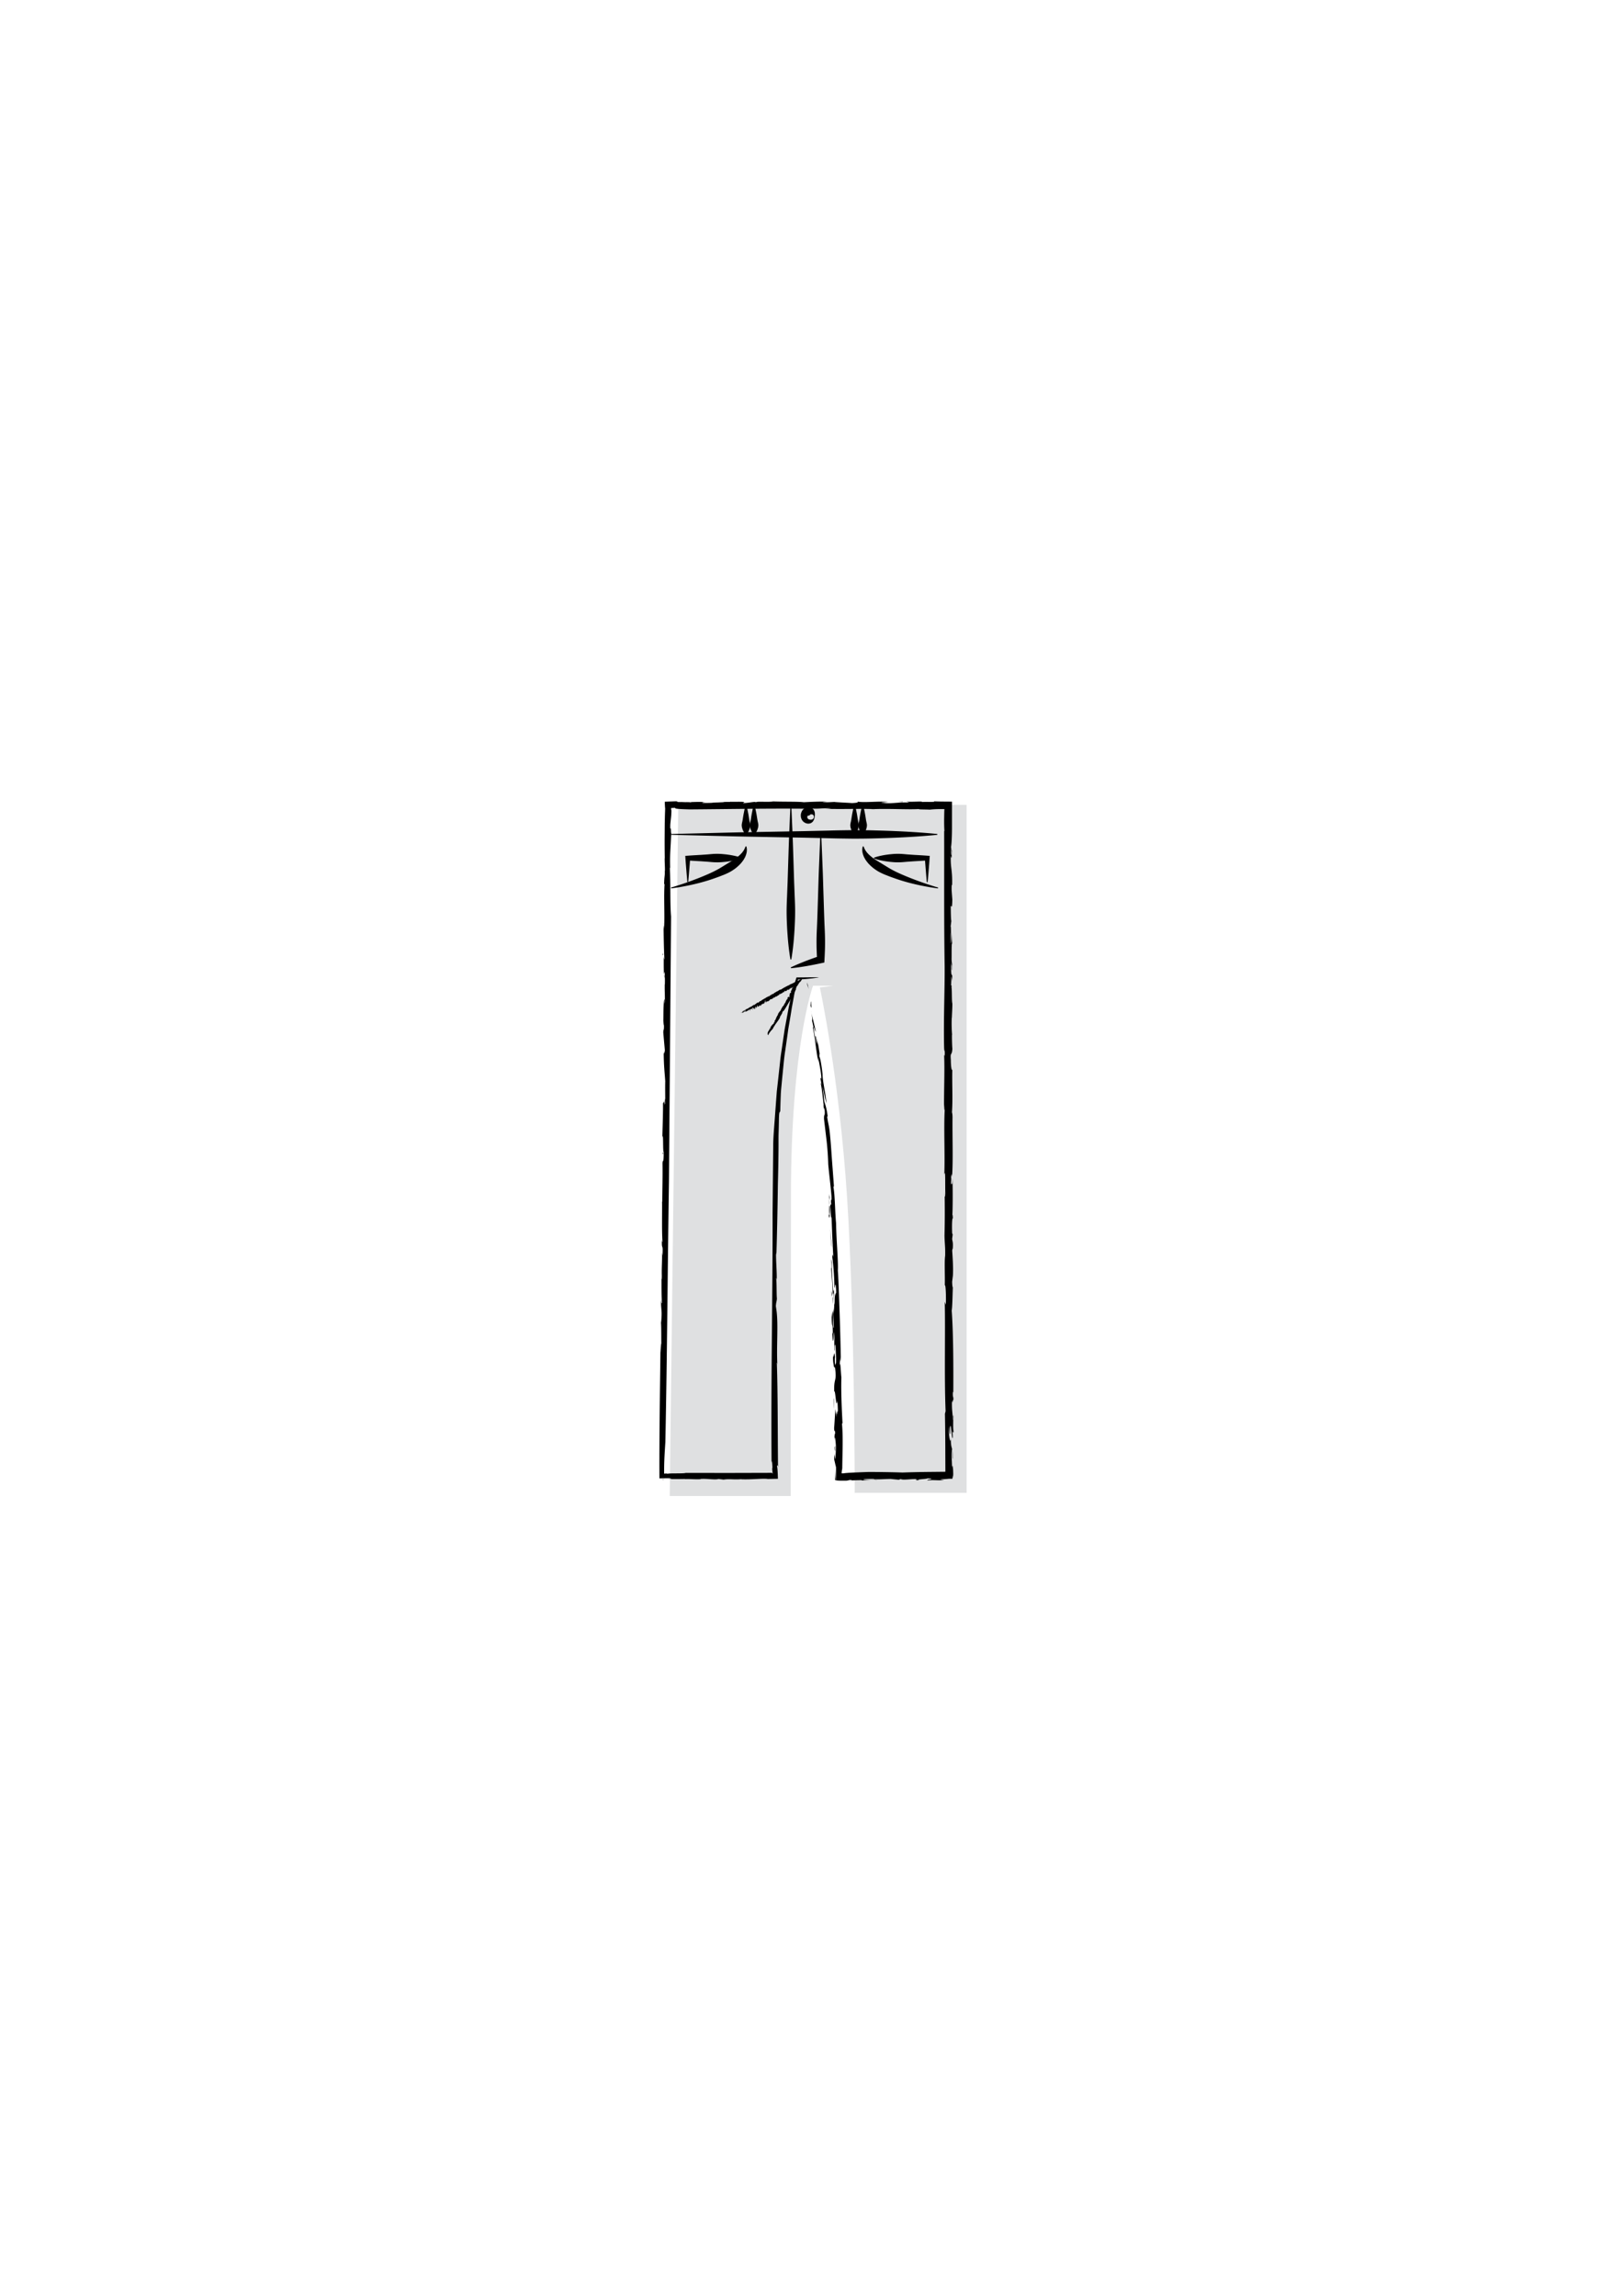 <svg xmlns="http://www.w3.org/2000/svg" width="595.28" height="841.89" viewBox="0 0 595.28 841.89"><path fill="#DFE0E1" d="M300.71 362.108s7.09 32.87 9.95 76.574c2.862 43.705 2.834 108.75 2.834 108.75h41.034V295.148H248.77l-3.13 253.445h44.365s.095-54.37.095-109.802c0-55.433 8.1-77.31 8.1-77.31h7.518"/><path d="M296.59 362.756c-.82-3.776.17 2.09-.612-2.454.22.49.468 1.203.612 2.454z"/><path d="M291.26 364.96c-.278 1.534-.567 3.125-.866 4.764a262.56 262.56 0 0 1-.826 5.055c-.15.86-.3 1.728-.45 2.603l-.366 2.662-.773 5.41c-.296 1.813-.467 3.65-.65 5.48-.182 1.833-.362 3.66-.54 5.473-.15 1.813-.384 3.604-.43 5.378-.072 1.772-.13 3.515-.165 5.216-.058 1.59-.394-.438-.496 3.16-.02 1.65-.06 3.417-.12 5.277-.06 1.858-.01 3.816-.04 5.842-.03 4.05-.112 8.382-.228 12.804-.115 8.846-.3 18.052-.543 26.077l-.118-.972c-.088 3.06.3 6.794.242 10.034-.078.027-.11-1.036-.218-.285.235.814.104 5.856.28 7.23-.095 1.282-.28 1.153-.386 2.81l.268 1.857c.635 5.154-.056 12.52.27 19.558-.063-.338-.11-1.033-.172-.475.38 11.295.294 25.426.426 38.057-.095-.503-.268-.97-.375-.23.184.437.277 2.107.334 4.543-1.198.023-2.504.05-3.745.072-1.525-.29-5.804.266-9.776.105l.337-.065c-2.936.306-4.354-.175-6.734.19l-1.86-.23c-1.29.412-4.246-.21-6.67-.003l.078.084c-2.287.1-3.477-.106-5.597-.037l-.2-.048c-4.99.107-7.78-.12-7.88.198-.502-.063-.37-.103.014-.132l1.543-.068c1.08-.044 2.035-.103.67-.29l-3.636.067c-.066-15.27.18-30.804.364-46.065.15-1.866.206-3.056.332-3.474-.044-1.64.018-6.187-.127-7.683 0 .55.177-1.06.204-1.928.158-2.992-.312-3.272-.128-6.555.068 1.308.166 1.75.29 1.316-.214-2.808-.128-6.552-.168-9.865.048.516.07 1.317.17 1.193-.237-3.626.143-6.607.003-9.785l.17 1.19c.288-5.106-.368-1.512-.18-5.93.044 1.06.12.687.194.88-.287-4.125-.093-10.793-.156-14.91.022.245.073.18.073.18.013-4.48.176-9.16.09-14.093.105-1.792.445.592.436-4.15-.374.168-.054-8.055-.508-5.26.11-4.053.33-10.46.237-13.16.12 1.822.478-1.97.468 1.396l.256-2.54c.147.378-.083 2.618.118 1.813.006-1.693-.08-6.61 0-8.118-.19-3.125-.58-6.004-.564-11.065.115 2.38.426-1.35.47.27l-.624-7.07c.003-1.686.298-.363.23-2.8-.1.127-.146-.935-.217-1.68.05-.63-.007-7 .367-7.73.153-.737.043 2.748.196.883.035-3.11-.088-3.25-.055-6.36l.05-.06c.08-2.054-.082-6.056-.312-3.824-.03 1.43.227-.54.094 1.573-.195-1.45-.21-5.064-.175-8.175.046 1.062.145.935.243 1.363-.236-4.184-.272-8.614-.333-13.282-.173-.075.294 1.744.194 2.43.313-5.982-.19-12.36.224-17.335.02.816-.252.438-.202.383.057-2.882.308-2.75.237-4.628.15-.182-.02-2.36-.04-4.293-.095-1 .078-.502.074 1.182-.046-1.347-.093-4.716-.09-8.526.014-1.904.03-3.92.043-5.847.02-.964.042-1.906.06-2.8l.097-2.793c-.042.063-.1-.93-.15-2.396.933-.037 2.034-.08 3.058-.122l1.032-.037.757-.01-.558.228c1.304.137 4.795-.02 5.033.176 1.24-.114-.46-.096-2.646-.05l-3.334.08c-1.408.02-2.56.04-3.035.045-.002.305-.01.335-.02-.022l.755-.032c.41.05 1.083.05 1.883.03.458-.01.667-.025 1.006-.043l.924-.057c1.194-.076 2.144-.137 1.7.02 2.876-.01 5.66-.267 8.406-.052-.8-.037-2.333.316-.01.3 4.082-.04 1.16-.108 4.474-.185l2.078-.094c.14-.224 3.653.028 2.134-.22.503.184 5.94-.113 5.52.256l-.568.29c1.765-.02 2.89-.306 4.282-.435.23.028.695.087.606.134.282-.445 4.218.037 6.315-.307 3.707.154 9.416.013 11.164.292 2.845-.136 5.446-.296 8.694-.2-.648.04-1.536.054-1.718.15 2.04.13 2.542.014 4.405-.06-.415.067 4.08.26 6.347.42 2.83-.134 1.86-.374 2.143-.52 2.59.438 7.99-.284 11.23.114-.98.06-4.128.215-1.776.326 2.59.438 5.218-.324 9.39-.113l-1.024-.365c1.857.226 6.142-.21 5.715.16 1.396-.13 4.92.12 4.455-.234.827.036 1.697.06 2.596.078l3.937.03-.002 9.94c-.022 2.74-.103 5.145-.345 6.742.06.98 0 3.433.182 2.93.198-1.63-.143-2.28-.007-2.885.012.88.108 1.072.157 1.165-.08 2.13-.106 3.807-.402 1.793-.22 4.74.604 4.89.466 10.92-.146-.274-.202.184-.18 1.95l.253 3.348c-.06 3.9-.335 2.215-.584 2.31.042 2.083.03 4.637.216 5.58l-.313 2.532c.227-1.844.15 1.715.212 2.695l-.062-.98c-.105.385-.04 2.793-.01 4.01.155-.284.218-2.745.262-4.088.11 1.067.084 2.723.214 4.134-.246-.465-.175 3.397-.2 5.054-.054 1.902.22 2.142.21 2.698-.127.047-.02 3.103-.198 1.62-.04-.648.123-1.48.012-2.553-.095 1.253-.315 1.108-.154 3.706.12 1.958.482-.503.328 3.212-.062-.978-.16-1.156-.246-1.91l-.127 3.477.223.148c-.057.47-.076.146-.105.363.234 1.034.07 5.31.335 6.098.023 1.757-.154 3.695-.18 5.37l-.02-.32c-.13 2.047-.044 4.77.106 6.49l-.05-.09c-.017 1.116.02 3.76.15 5.16-.17 2.83-.842.954-.562 4.08.008 2.867.408 4.496.55 3.34-.15 5.155.213 11.004-.132 15.783.09.74.146.274.198 1.802-.088 7.568.265 15.978-.173 22.003-.094-2.195-.223-.147-.35-.1.2 1.81-.207 2.175.135 2.826.2-.183.3 0 .38-2.133.108 4.514.108 11.377-.08 13.885.094-1.254.155-.285.216.704-.32-.33-.37 3.002-.257 5.52l.195.357-.2 1.637c.062.97.41 1.07.22 3.57-.074.127-.15.272-.206.73.158 2.61.43 6.28.264 9.108l-.285 2.315c.03 1.207.2 3.24.284 1.114-.172 4.824-.193 7.936-.44 9.466.603 8.31.626 20.373.583 30.037l-.146-.284c-.137 2.595.257 1.346.155 3.158-.14-.84-.304 1.978-.475-.062-.154 3.713.254 4.785.32 7.2.192.367-.123-1.94.12-1.474.07.413-.15 5.137.142 5.715-.114.93-.328.206-.446-.297l.14 2.27c-.34 2.774-.605-6.323-1.024-3.412l.046 2.095c-.305 1.993-.344-5.534-.448-.286.144 2.28.565 4.23.693 2.198.08 4.74.694 2.195.67 7.293-.17 1.394-.04-4.08-.28-3.1-.234 2.4.13 4.82.05 6.954.054-1.187.154-1.278.248-.882.048.198.094.52.13.886.02.12.035.54.05.865.01.346.02.695.028 1.03-.062 2.013-.123 1.523-.176 1.06-.053-.475-.095-.95-.117.724l-1.3-.012c-.216.042-.726.082-1.31.12l-.895.053-.48.052c-.28.034-.446.065-.36.097.04.016.145.03.332.045l.34.02.72.023-.79.104c-.2.024-.415.037-.642.044-.45.014-.95-.003-1.47-.02-1.04-.037-2.163-.085-3.162.062-1.198-.268 3.782-.62-.254-.754.64.26-4.98.352-2.847.734-1.584-.074-1.748-.277-.595-.436-2.263-.16-5.483.47-6.226-.04l-.777.263c-.707-.087-1.72-.15-2.874-.294-1.994-.005-6.416.357-6.234-.04-.64.04-5.184.022-3.43.298 2.826.168 3.248-.2 4.82.17-1.994-.303-4.072.04-5.71.143l-.265-.154c-.972.06-3.212.026-3.818.193.743-.09.356-.193-.42-.23l-1.02.234c-.33.015-1.274.02-1.83.016a29.107 29.107 0 0 1-1.313-.03c-.617-.03-.785-.085-.94-.14-.077-.026-.15-.055-.27-.08l-.048-.01.004-.066.018-.158.03-.393c.036-.607.053-1.547.03-3.242l.1 2.52.037.895.007.208.21-.003.387-.014.792-.028c-.275.01-.613.004-1.006-.01l-.305-.013c-.01-.1.005-.227.006-.346.01-.24.02-.498.028-.77.014-.532.027-1.124.043-1.775l.004-.895c-.005-.213-.01-.435-.017-.664-.218-.714-.48-2.055-.647-2.668-.102-2.164.237-.972.01-3.1l.27 2.79c.07.42.347-1.886.327-4.777-.094-1.848-.436-4.717-.52-1.797-.02-1.454.088-3.486.257-2.335-.11-3.288-.226.432-.39-2.403.13-1.162.292-4.775.475-6.958l.39 2.958-.02-1.972c.316 2.55.206-1.292.524.14.032-1.344-.09-2.973-.183-4.27-.438 3.938-.71-4.4-1.14-3.253-.194-5.384 1.07-3.384.25-8.992-.094.923-.492-1.723-.284 1.668-.03-3.348-.497-2.268-.408-6.22.25 2.925.373-3.15.737 1.073-.154-.282-.057 2.36.002 3.01.136-1.385.45.276.37-3.153-.093-2.09-.17-4.96-.39-4.54-.25.094.103 3.196-.186 1.86-.186-4.168.183-4.872-.307-6.59.097 2.635-.147 3.3-.32 3.255l-.18-3.06.183.59c.004-4.91-.34-1.44-.408-6.2l.28-2.238c.312 1.125.036 6.922.48 6.065-.054-3.093-.314-4.113-.263-7.032l.145 2.174c-.012-1.107.58-2.23.113-6.63-.195-2.272-.18-.598-.355-.647-.09-2.48-.174-4.092-.276-5.48-.12-1.386-.225-2.553-.313-4.15.37.646-.23-5.642.282-2.13-.063.815-.005 3.015.12 5.23.136 2.212.228 4.447.426 5.322.36-1.822.036 3.898.47 4.956-.086-3.986.315-3.806.56-4.455-.008-1.105-.144-2.174-.2-2.832-.255-.458-.217.985-.467 1.076 0-2.224-.122-4.4-.272-6.328-.145-1.928-.316-3.604-.492-4.82.05-1.49.317-1.03.422.725-.318-5.28-.547-10.926-.707-15.942-.247 3.26-.353-5.59-.58-3.36.034 2.692-.142 5.018-.39 3.548-.053-1.682.177.043.228-.663-.316-2.125.195-3.345-.246-5.423.354 4.813.53.91.883 1.778-.338-3.47.23.134.068-3.305-.275-3.466-.826-7.697-1.178-11.538a101.726 101.726 0 0 0-.586-8.47c-.355-2.98-.7-5.9-.956-8.048-.076-2.267.434-.782.24-3.235-.31-2.864-.15 2.17-.445-2.093l.118.398c-.24-1.27-.74-7.796-1.402-8.985l.546 1.258c-.065-.793-.245-1.516-.368-2.164.12-.047.116-.984.36.293-.047-2.655-.778-5.485-1.205-8.314l.04 1.855c-.88-4.83-1.118-8.112-1.99-12.773l.242.102-.587-2.762c.328.642.042-1.937-.413-3.37 0 0 .478 1.777.896 3.568.43 1.79.863 3.58.863 3.58.202 2.033-.624-2.156-.633-.857-.02 1.1.772 5.423 1.062 6.097-.216-1.668-.292-1.742-.58-3.014.213-.597.63 1.922 1 3.144-.134-.87-.233-2.125-.366-2.294.428 1.682.684 3.414 1.113 6.266-.4-1.917-.035 1.078-.23.357.292.19.81 2.9 1.198 6.445.008 2.567 1.037 6.617 1.47 10.73-.483-1.63-.97-3.728-1.395-6.205.187 2.586.368 2.86.556 5.453.37 1.22.773 2.075 1.244 5.427l-.183.202c.42 3.04.72 3.01 1.065 6.9.335 3.326.518 6.716.768 9.9l.65 8.718-.193.206c.564 2.805.6 9.44.97 13.242.108 6.506.85 14.1.657 17.444.197 2.863.3 5.64.394 8.376l.284 8.147c.177 5.423.326 10.9.43 16.84l-.342-1.99c.268 2.123-.137 1.385-.044 3.47.173-2.4.39 2.89.575 4.36-.17 5.293.157 12.084.416 16.77l-.2.185c.443 4.737.162 10.402.106 16.308-.04.412-.108.614-.162 1.02-.026.197-.05.428-.065.687l.006.183.196.007h.433l.79-.107 1.02-.08 2.04-.113 5.348-.208c3.43 0 8.996.08 12.482.21 2.803-.102 5.62-.166 8.45-.208l7.282-.075c-.012-3.294-.022-6.608-.033-9.94-.02-3.753-.052-7.526-.13-11.317l.238-.97c-.51-13.004-.047-28.995-.308-40.098l.407 1.073c.126-3.478-.106-7.933-.396-7.047.126-3.49-.197-8.706.14-10.922.073-3.565-.19-4.364-.244-7.328.154-7.14.12-9.792.043-16.52l-.026 1.666c.09.74.263.805.288-.87-.112-2.51.11-9.235-.376-6.735.28-7.187-.23-16.762.15-23.752-.134.596-.16-1.17-.248-1.913-.006-6.304.265-12.932.04-17.965.065-1.006.225 1.598.24-.97-.052-1.52-.175-.036-.25-1.904-.247-10.214.257-20.683.192-29.973-.257-16.513-.127-33.738-.17-49.56l.098.18c-.104-1.47-.12-3.083-.103-4.734.016-.825.03-1.66.047-2.492l.008-.306.008-.077.015-.16.028-.34a8.8 8.8 0 0 0-.51-.03c-.568 0-1.122.004-1.653.006-1.178.022-2.262.083-3.2.208-1.253-.093-4.786-.044-3.853-.232-4.22.264-11.814-.248-17.912.086.56.01.88-.01 1.527-.053-6.16-.216-11.595.08-18.095-.116.66-.042 1.857-.073 2.05-.17-2.508-.188-5.95.412-7.33-.06-1.437.005-1.024.237-.14.223-14.238-.183-29.433.118-44.242.225-5.084-.135-5.447-.322-5.37-.443.038-.06.186-.104-.09-.116-.07 0-.166 0-.296-.002l-.21.004-.136.007-.814.067c.01.118.02.27.035.438-.093.263.178.273.08.287l.013.232-.007.55c-.01.364-.027.708-.05 1.038-.048.66-.118 1.258-.184 1.826-.13 1.137-.246 2.15-.137 3.277.3-.924.143 1.5.318 1.568-.268 6.486-.545 7.787-.388 12.912l-.147-.387c.355 6.01.04 12.96.472 18.037-.265 33.114-.52 64.854-.777 97.142-.49 31.912-.652 63.16-1.315 95.562-.208 3.19-.327 5.14-.392 6.98-.033.92-.052 1.81-.06 2.816l-.005 1.373.023.417.318-.03.22-.016.956-.018c-.335.064-.86.08-.302.14.42-.327 5.874-.03 6.67-.344l16.728.01c4.88-.013 9.788-.025 14.946-.04v-.144c.014.063.063.158.116.26.007.052.03.11.142.14.02-.02.03-.09.024-.205l-.032-.094-.034-.082-.02-.042-.01-.024-.01-.113c-.05-.606-.103-1.212-.103-1.212l.092-.394c-.047-1.585-.207-3.314-.314-1.678-.256-30.97.428-61.435.373-91.767l.237-25.337c.06-2.91.32-5.78.526-8.623l.623-8.458.16-2.096.234-2.085c.154-1.39.31-2.775.462-4.16l.455-4.148c.146-1.382.288-2.764.517-4.14l1.22-8.28 1.54-8.317.966-4.182c.16-.7.313-1.403.52-2.104l.63-2.245c.15-.535.348-1.093.524-1.643l.136-.415c0-.1.095-.07.165-.075l.217-.002.87-.01c.892-.01 1.786-.018 2.682-.027l4.39-.05s-.77.212-2.754.448c-.497.052-1.07.11-1.724.18l-1.046.086-1.447.087c-.255.02-.533.014-.78.054l-.237.833c-.167.548-.31 1.178-.42 1.632-.237 1.005-.545 2.083-.775 3.28z"/><path d="M297.492 367.315c-.015.842.376 3.514-.222 1.436.105-.288.027-1.69.222-1.435zM304.326 438.965c.053.09-.02 1.027-.035 1.257-.053-.885-.23-1.707-.177-2.417.055.896.125.755.213 1.16zM305.084 457.345c-.16-.27-.457-4.195-.583-6.516l.584 6.515zM305.17 474.492c-.09 1.485-.166 1.077-.21-.918.073-.147.128.51.21.918zM305.53 475.7a19.972 19.972 0 0 1-.1 2.83c.125-.06-.157-3.3.1-2.83zM305.877 512.922c.022.896.165 2.832.012 3.668.102-.937-.235-4.352-.013-3.668zM306.29 530.222c-.003.56-.03.787.013 1.438-.063 1.024-.174-.056-.19-.923l.178-.515zM329.4 294.05l1.872-.07-.276.143zM243.198 348.78c.07 1.87-.153 1.3-.178 1.61.005-1.687.172.626.178-1.61zM243.006 423.248l.004-.566.296.196zM246.135 305.835l15.258-.375c4.578-.114 9.918-.253 15.64-.345l17.928-.33 9.107-.206c3.004-.093 5.96-.12 8.82-.158 2.862.003 5.628.03 8.25.112 2.622.062 5.102.147 7.39.25 9.155.383 15.26 1.05 15.26 1.05v.3s-6.105.667-15.26 1.05c-2.288.103-4.768.188-7.39.25-2.622.083-5.388.11-8.25.112-2.86-.04-5.816-.065-8.82-.157-3.004-.07-6.055-.138-9.106-.206l-17.927-.33c-5.722-.093-11.062-.232-15.64-.346l-15.258-.375v-.298zM246.106 325.49s1.984-.58 4.907-1.57c1.46-.502 3.15-1.118 4.937-1.813 1.783-.71 3.67-1.48 5.498-2.353.908-.448 1.8-.914 2.65-1.417l2.442-1.492 2.227-1.366c.348-.22.684-.44.98-.674.326-.21.615-.433.88-.658a10.75 10.75 0 0 0 1.385-1.3c.215-.203.344-.423.495-.623.165-.196.282-.39.375-.577.23-.363.344-.682.433-.906.094-.23.145-.35.145-.35h.3l.08.387c.056.258.127.65.08 1.15 0 .513-.145 1.12-.386 1.788-.127.33-.273.69-.478 1.02-.194.344-.398.717-.67 1.042-.498.706-1.133 1.37-1.852 2-.704.652-1.525 1.215-2.394 1.748a21.41 21.41 0 0 1-2.807 1.332c-.98.38-1.963.77-2.962 1.11-3.96 1.442-8.02 2.402-11.082 2.98-3.058.603-5.122.832-5.122.832l-.06-.293zM344.033 325.783s-2.063-.23-5.12-.83c-3.064-.58-7.124-1.54-11.084-2.983-1-.337-1.983-.728-2.963-1.11a21.35 21.35 0 0 1-2.807-1.33c-.87-.533-1.69-1.096-2.394-1.75-.72-.628-1.354-1.294-1.853-2-.27-.324-.476-.697-.67-1.04a6.16 6.16 0 0 1-.478-1.02c-.24-.668-.387-1.276-.387-1.79-.047-.5.024-.89.08-1.15l.08-.388h.3l.146.35c.088.226.202.544.433.907.094.185.21.38.376.576.15.2.28.42.495.622.37.427.836.86 1.384 1.3.266.226.555.45.88.66.297.233.633.452.98.672l2.227 1.366 2.44 1.492c.85.503 1.743.97 2.65 1.417 1.827.873 3.716 1.643 5.498 2.353 1.788.695 3.478 1.31 4.937 1.812 2.923.99 4.906 1.57 4.907 1.57l-.06.293z"/><path d="M273.76 295.15s.178.676.383 1.692c.108.508.24 1.1.347 1.735.126.635.215 1.312.32 1.99.086.676.34 1.353.362 1.988.007.635-.166 1.228-.358 1.735-.21.508-.442.932-.667 1.228-.213.296-.388.466-.388.466h-.3s-.176-.17-.39-.466c-.224-.296-.455-.72-.666-1.228-.192-.508-.366-1.1-.358-1.735.02-.635.275-1.312.363-1.99.103-.676.192-1.353.318-1.988.108-.635.24-1.228.347-1.735.205-1.016.384-1.693.384-1.693h.3z"/><path d="M276.736 295.15s.18.676.384 1.692c.108.508.24 1.1.347 1.735.126.635.215 1.312.32 1.99.086.676.34 1.353.362 1.988.006.635-.167 1.228-.36 1.735-.21.508-.44.932-.666 1.228-.213.296-.388.466-.388.466h-.3s-.175-.17-.388-.466c-.225-.296-.456-.72-.667-1.228-.19-.508-.365-1.1-.357-1.735.02-.635.275-1.312.363-1.99.104-.676.193-1.353.32-1.988.107-.635.238-1.228.346-1.735.205-1.016.384-1.693.384-1.693h.3zM313.584 295.15s.18.676.384 1.692c.108.508.238 1.1.348 1.735.126.635.214 1.312.318 1.99.087.676.342 1.353.362 1.988.008.635-.165 1.228-.358 1.735-.21.508-.44.932-.666 1.228-.213.296-.388.466-.388.466h-.3s-.176-.17-.39-.466c-.224-.296-.455-.72-.665-1.228-.194-.508-.367-1.1-.36-1.735.022-.635.276-1.312.363-1.99.104-.676.192-1.353.318-1.988.11-.635.24-1.228.35-1.735.204-1.016.384-1.693.383-1.693h.3z"/><path d="M316.56 295.15s.18.676.384 1.692c.108.508.238 1.1.348 1.735.126.635.214 1.312.318 1.99.087.676.342 1.353.362 1.988.008.635-.165 1.228-.358 1.735-.21.508-.44.932-.666 1.228-.213.296-.388.466-.388.466h-.3s-.176-.17-.39-.466c-.224-.296-.455-.72-.665-1.228-.193-.508-.366-1.1-.358-1.735.02-.635.275-1.312.362-1.99.103-.676.19-1.353.317-1.988.11-.635.24-1.228.348-1.735.205-1.016.385-1.693.384-1.693h.3zM290.223 295.15l.384 8.86c.243 5.315.432 12.404.666 19.492l.205 5.29c.083 1.744.145 3.46.157 5.122a91.943 91.943 0 0 1-.112 4.79 120.18 120.18 0 0 1-.25 4.292c-.376 5.316-1.05 8.86-1.05 8.86h-.3s-.674-3.544-1.05-8.86c-.103-1.33-.188-2.77-.25-4.292a93.06 93.06 0 0 1-.112-4.79c.014-1.662.075-3.378.158-5.123l.205-5.288c.234-7.088.423-14.177.666-19.493l.383-8.86h.3zM301.2 305.985c.19 3.823.327 7.645.484 11.468.17 3.823.254 7.645.385 11.468.12 3.824.228 7.646.402 11.47.094 1.91.15 3.82.134 5.733-.003 1.91-.1 3.822-.196 5.734l-.056 1.107-.94.204a146 146 0 0 1-5.606 1.102c-1.884.31-3.772.605-5.695.78l-.08-.29c1.736-.84 3.507-1.562 5.28-2.268 1.78-.685 3.572-1.333 5.372-1.947l-.997 1.312c-.096-1.912-.193-3.823-.196-5.734-.017-1.912.04-3.823.134-5.734.174-3.824.282-7.646.403-11.47.13-3.822.214-7.644.384-11.467.157-3.823.295-7.645.485-11.468h.3zM252.118 323.502a220.162 220.162 0 0 1-.383-4.42c-.12-1.474-.243-2.947-.34-4.42l-.05-.803.923-.07c1.627-.122 3.254-.208 4.882-.302l2.44-.172c.814-.07 1.628-.153 2.442-.193a22.32 22.32 0 0 1 2.44.027c.407.02.814.072 1.22.107.408.034.814.08 1.22.143.815.105 1.628.248 2.442.425.813.172 1.627.392 2.44.688v.3c-.812.295-1.626.515-2.44.688a28.4 28.4 0 0 1-2.44.426 18.09 18.09 0 0 1-1.22.143c-.408.034-.814.086-1.222.106a22.32 22.32 0 0 1-2.44.027c-.814-.04-1.627-.123-2.44-.193l-2.442-.172c-1.627-.093-3.254-.18-4.882-.302l.872-.872c-.096 1.474-.218 2.947-.34 4.42a226.42 226.42 0 0 1-.382 4.42h-.3zM339.94 323.502a227.776 227.776 0 0 1-.383-4.42c-.12-1.474-.243-2.947-.34-4.42l.873.872c-1.627.122-3.255.208-4.882.302l-2.44.172c-.813.07-1.627.153-2.44.193a22.32 22.32 0 0 1-2.44-.026c-.407-.02-.814-.072-1.222-.107-.406-.034-.813-.08-1.22-.143a28.862 28.862 0 0 1-2.44-.425 17.97 17.97 0 0 1-2.44-.69v-.3a18.265 18.265 0 0 1 2.44-.687c.812-.178 1.627-.32 2.44-.425.406-.063.813-.108 1.22-.143.407-.035.814-.087 1.22-.107a22.32 22.32 0 0 1 2.44-.027c.815.04 1.63.124 2.442.194l2.44.172c1.627.093 3.255.18 4.882.302l.925.07-.053.802c-.096 1.474-.22 2.947-.34 4.42a218.894 218.894 0 0 1-.382 4.42h-.3zM298.838 299.398l-.026.13c-.026.088-.016.205-.073.38-.038.18-.103.377-.187.62-.096.235-.23.506-.455.786-.237.25-.568.53-1 .63l-.162.04-.083.02-.042.01c-.034 0 .072.006-.08-.002h-.028l-.25.018c-.132.026-.525-.053-.766-.123a2.854 2.854 0 0 1-1.32-.902 3.192 3.192 0 0 1-.643-1.62l.005-.13v-.01l-.002-.018-.002-.035-.003-.07-.008-.14c-.015-.056.01-.26.043-.45.063-.403.184-.67.31-.968.293-.565.762-1.06 1.343-1.33.577-.246 1.24-.317 1.755-.158.08.04.472.176.727.342.266.16.384.365.54.534.256.394.363.78.416 1.092.044.32.037.57.03.764.012.19-.033.335-.03.43l-.008.143-.002.018zm-.3-.015l-.036-.12c-.028-.075-.044-.194-.154-.307-.077-.124-.25-.23-.436-.297a1.095 1.095 0 0 0-.64.022c-.092.05-.21.078-.23.15-.03.08.07.1-.17.134-.116.05-.13.128-.193.126-.054.02-.14.002-.27.028l-.143.025c-.022-.013-.062-.043-.08.087l-.035.136-.018.068-.01.034-.003.017v.008l-.002.004c.002-.054-.008.123.005-.118a.904.904 0 0 0-.012.46c.063.15.147.322.29.453l.068.07c.013.026.04.062.144.08l.242.066.015.005.007.002h.003c-.15-.006-.04 0-.072-.002l.02.003.036.008.075.018a1.8 1.8 0 0 0 .667.036c.105-.03.224-.058.328-.104l.27-.18c.148-.145.248-.302.283-.442.063-.128.043-.275.05-.356v-.133.018zM271.565 371.314c-.13.107.14.072-.07.1l.07-.1zM281.583 378.9c-.055-.654.636-1.058.726-1.684.02-.067.17.123.205-.036.036-.637.644-1.31 1.193-1.785l.03.066c.103-.09.017-.328.112-.433l.088.066c-.083-.09.082-.244.037-.34l.226-.004-.073-.138c-.162-.354.294-.45.307-.793l.063.06c.08-.515.423-1.016.64-1.518l.155.104c-.108-.095-.053-.257-.002-.396.16.02.014-.282.17-.387l.02.03c-.065-.187.172-.116.067-.297l.14-.01c-.15-.153.184-.102.147-.245l-.038-.018c.007-.11.122-.1.14-.196l.024.005c.063-.21.224-.258.084-.335.148 0-.056.207.165.202.216-.686.614-1.29.973-1.896.096-.035.14-.07.2-.053.01-.077.112-.243.074-.34l.12-.025c.118-.08-.08-.21.054-.295l.105.127c-.045-.167.054-.295.092-.438l.054.09c-.04-.205.172-.227.165-.39l.053.09c.21-.13-.133-.154.02-.283l.07.085c-.054-.238.14-.455.182-.636l.03.026c.08-.176.227-.32.272-.54.075-.046.18.136.256-.056-.164-.09.11-.335-.13-.34.115-.133.315-.334.32-.465.022.103.24.043.18.176l.15-.037c.058.053-.08.083.022.103l.134-.326c-.03-.173-.148-.388-.057-.586.01.125.205.055.197.13l-.15-.44c.03-.068.134.06.146-.054l-.065-.123c.032-.012.114-.28.287-.214.078.01-.027.12.07.085.066-.115.016-.152.082-.268l.022.01c.07-.063.04-.22-.092-.195l.026.066-.01-.25.115.06c-.082-.144-.083-.23-.105-.31-.11.016.183.002.112.03.256-.194-.083-.193.247-.402l-.164.082.207-.17c.128-.07-.006-.037-.023-.052l.063-.018c-.062-.02-.178-.046.12-.335-.104.078-.35.236-.33.21l.253-.2c.17-.15.03-.07.262-.267-.28.197.117.035-.074.145.23-.2-.34.214.003-.056.03-.06-.25.16.042-.12l.37-.328-.17.104-.095.067c-.288.265.082-.107-.263.227.107-.1.106-.11.108-.12-.042.027-.078.05.198-.216l.39-.372c-.077.053-.465.42-.648.59l.15-.155c-.54.538-.046.004-.476.426.103-.142-.136.064.086-.21-.186.174-.355.354-.336.29.043-.046.07-.068.15-.165.06-.106-.046.016-.132.103.06-.068.1-.2.13-.304-.153.156-.26.35-.352.48.173-.34-.27.304-.154.016l.166-.272c.088-.294-.244.313-.264.204l-.07.243c.016-.136-.14.194-.07-.053-.043.097-.086-.022-.106.19l-.19.042c-.06.033-.128.048-.31-.037l-.067.138c.108.055.053-.11.107-.06l-.007.092c-.1.007-.17.03-.162-.142-.23-.002-.043.365-.305.425l-.116-.04-.068.178c-.162.054-.163-.102-.225-.21-.07.06-.17.106-.162.208l-.17-.087c.124.064-.03.102-.052.148l.023-.047-.155.078.216.034-.106.177c-.04-.12-.17-.01-.238.012l-.053.147c-.03-.056-.123.052-.108-.056l.1-.046c-.07-.017-.116-.117-.177.006-.045.093.132.203-.045.21l.015-.148-.162.014.046.1-.04-.04c.017.126-.183.14-.15.272l-.247.028.008-.015c-.108-.017-.19.076-.22.177l-.01-.023-.16.168c-.146-.017-.233-.352-.286-.166-.107.06-.075.27.002.31-.232.037-.368.315-.63.258l-.02.124c-.31.113-.545.438-.876.365l-.078-.158c-.022.125-.13-.048-.075.117.055.084.07.13.17.124-.146.138-.406.276-.544.244l.023.11c-.064-.15-.2-.104-.27-.003l.032.094-.11-.057c-.02.047.056.203-.082.17l-.076-.077c-.062.123-.137.316-.283.3l-.153-.08c-.04.038-.076.154.024.148-.222.02-.345.074-.46-.005-.175.432-.626.685-1.002.86l-.024-.07c-.13-.01.01.14-.083.13 0-.078-.145-.093-.107-.21-.177.006-.122.208-.198.286.03.092.045-.094.084.023 0 .038-.23.036-.185.176l-.093-.203-.053.108c-.186-.094.097-.394-.11-.52l-.07.062c-.147-.095.13-.263-.094-.204-.053.11-.028.334.08.35-.162.13.078.352-.12.443-.094-.047.144-.1.05-.186-.145-.055-.15.155-.25.16.115.002.107.172.062.227-.13-.008 0-.155-.146-.094.016.086-.082.21.056.203.04.194-.17.03-.176.2-.108-.094 0-.35-.186-.328.085.102-.106.255.064.382-.077 0-.13-.088-.125-.18-.123-.025-.097.317-.245.106l.032.132-.178-.072c-.077.038-.16.287-.246.107-.015.03-.19.114-.06.2.146.02.076-.153.223-.02-.145-.095-.144.1-.182.177l-.046-.063-.1.163-.07-.093.017.124c-.124.13-.133-.164-.263-.056l.068-.14-.17.03c.024.11.033.25.05.335-.06.084-.094-.087-.124.053l.046-.17c0-.04-.154-.12-.262-.058-.053.07-.09.264.05.257-.056.03-.163.014-.156-.078-.107.1.07.093-.006.208-.078-.04-.262-.057-.393-.104l.028-.217-.076.04c.03-.18-.1-.072-.117-.234l-.13.144c.262.135-.012.38.135.553-.176.162-.38-.407-.43.01.06.034.04.235.138.11-.14.047.017.243-.176.24.07-.138-.224-.134-.125-.335l.13-.03c-.092-.047-.093-.202-.223-.133-.07.06-.176.12-.107.214.063.11.115-.076.124.064-.136.123-.253-.033-.213.2.092-.07.178.033.216.11l-.09.108-.018-.086c-.214.045.017.164-.174.24l-.16-.102c-.025-.15.29-.083.15-.27-.122.053-.105.178-.244.183l.06-.084c-.045.016-.23-.235-.314.013-.053.107.016.084.055.163-.176.123-.19.23-.306.308-.054-.163-.22.1-.168-.124.108.055.376-.098.367-.276-.164-.142.16-.053.105-.255-.153.076-.24-.103-.324-.205l-.075.115c.04.118.093.087.155.196a.53.53 0 0 0-.352.362l-.063-.187a2.156 2.156 0 0 1-.613.305c.216.11-.19.154-.03.256.124-.014.278.065.264.174l-.085-.102c-.03.14-.207-.087-.207.107.153-.154-.078-.234-.118-.39-.09.148-.046-.1-.177-.032-.09.147-.22.293-.35.4-.254-.034-.468.244-.63.336-.122-.025-.147-.212-.254-.19-.107.06.17.125-.03.14v-.04c-.03.063-.353.05-.282.3l-.04-.195-.06.085-.063-.148c-.163-.063-.2.13-.307.192l.123.063c-.144.177-.32.144-.482.274l-.046-.1-.076.115c-.024-.108-.155-.118-.17-.008l.152-.388c.108.016-.02.162.078.233.085.062.238-.052.215-.16l-.092.107c-.093-.125.006-.17.006-.288l-.083.054c.03-.1.09-.147.198-.208-.046.092.085.063.078.117-.055-.125.03-.217.183-.255.17.087.206-.224.383-.268a.685.685 0 0 1-.1.395c.132.01.108-.06.24-.052 0-.116-.04-.273.06-.396l.053.085c.092-.107.02-.24.183-.293.276-.09.537-.228.736-.32l.055.086c.006-.25.32-.26.42-.422.292-.044.49-.37.697-.28.398-.3.742-.57 1.21-.774l-.007.17c.03-.138.092.047.16-.014-.145-.056.04-.193.053-.303.254-.005.453-.25.582-.437l.054.086c.09-.263.383-.23.622-.32l.19.04c.046-.208.115-.232.245-.416.13-.07.36-.145.522-.158.38-.463.95-.597 1.393-.99l.092.087c.374-.486 1.088-.603 1.447-.94l.055.2c.16-.013.275-.206.174-.315.16-.015.283-.262.446-.16.153-.037.122-.17.22-.253.308-.076.4-.145.637-.314l-.07.022.1.11c.07-.1.376-.137.168-.3.338-.02.582-.44.936-.412l.014-.148c.238-.13.552-.143.69-.343.054.01-.008.132.093.086l.015-.147c.33-.314.844-.302 1.18-.517.284-.222.596-.406.91-.575.347-.183.69-.365 1.017-.54l.006.052c.143-.18.378-.25.573-.314.202-.066.368-.126.542-.377.076.013.32-.144.225.013.354-.336.675-.217 1.203-.686l-.125.096c.28-.027.81-.474 1.094-.515-.076.063-.174.133-.257.232-.005.108.704-.606.392-.174l.202-.233c.455-.177 1.072-.545 1.803-.987-.13.276-.262.563-.433.89-.727.944-.924.776-.83.96-.122.115.177-.12.068-.033.018.1-.72.693-.538.628.32-.256.11-.028.282-.142-.42.52-.68.702-.66.882l-.12.05c.16.15-.26.63-.106.857l-.92 1.634-.478.927a48.48 48.48 0 0 1-.976 1.828c-.742 1.15-1.333 2.358-2.158 3.484-.34.176-.347.2-.46.548l-.054-.047c.13.1-.116.225 0 .334-.29.425-.493.855-.763 1.31.028-.08-.066-.186-.107-.095l.037.142-.048-.01.1.144c-.56 1.213-1.512 2.166-2.144 3.304-.217.23-.39.64-.532.945-.697.742-1.308 1.42-1.694 2.368-.007.005-.303-.326-.173-.734zM271.734 371.207c.07.056.192.04.163.18l-.163-.18z"/><path d="M274.858 370.506l.07.016-.077.078zM275.58 370.18l-.184.255.183-.255zM276.37 370.1l.01.103-.01-.102zM276.338 369.93l.146.016c-.03-.053-.107.102-.146-.016zM277.85 369.37l.145-.06c-.062-.032-.122.168-.146.06zM278.453 368.924l.053-.03.01.1zM289.662 362.655l-.055.07.045-.106zM289.923 363.497l-.102.017.103-.017zM288.73 366.208l.01-.022.125.083z"/></svg>